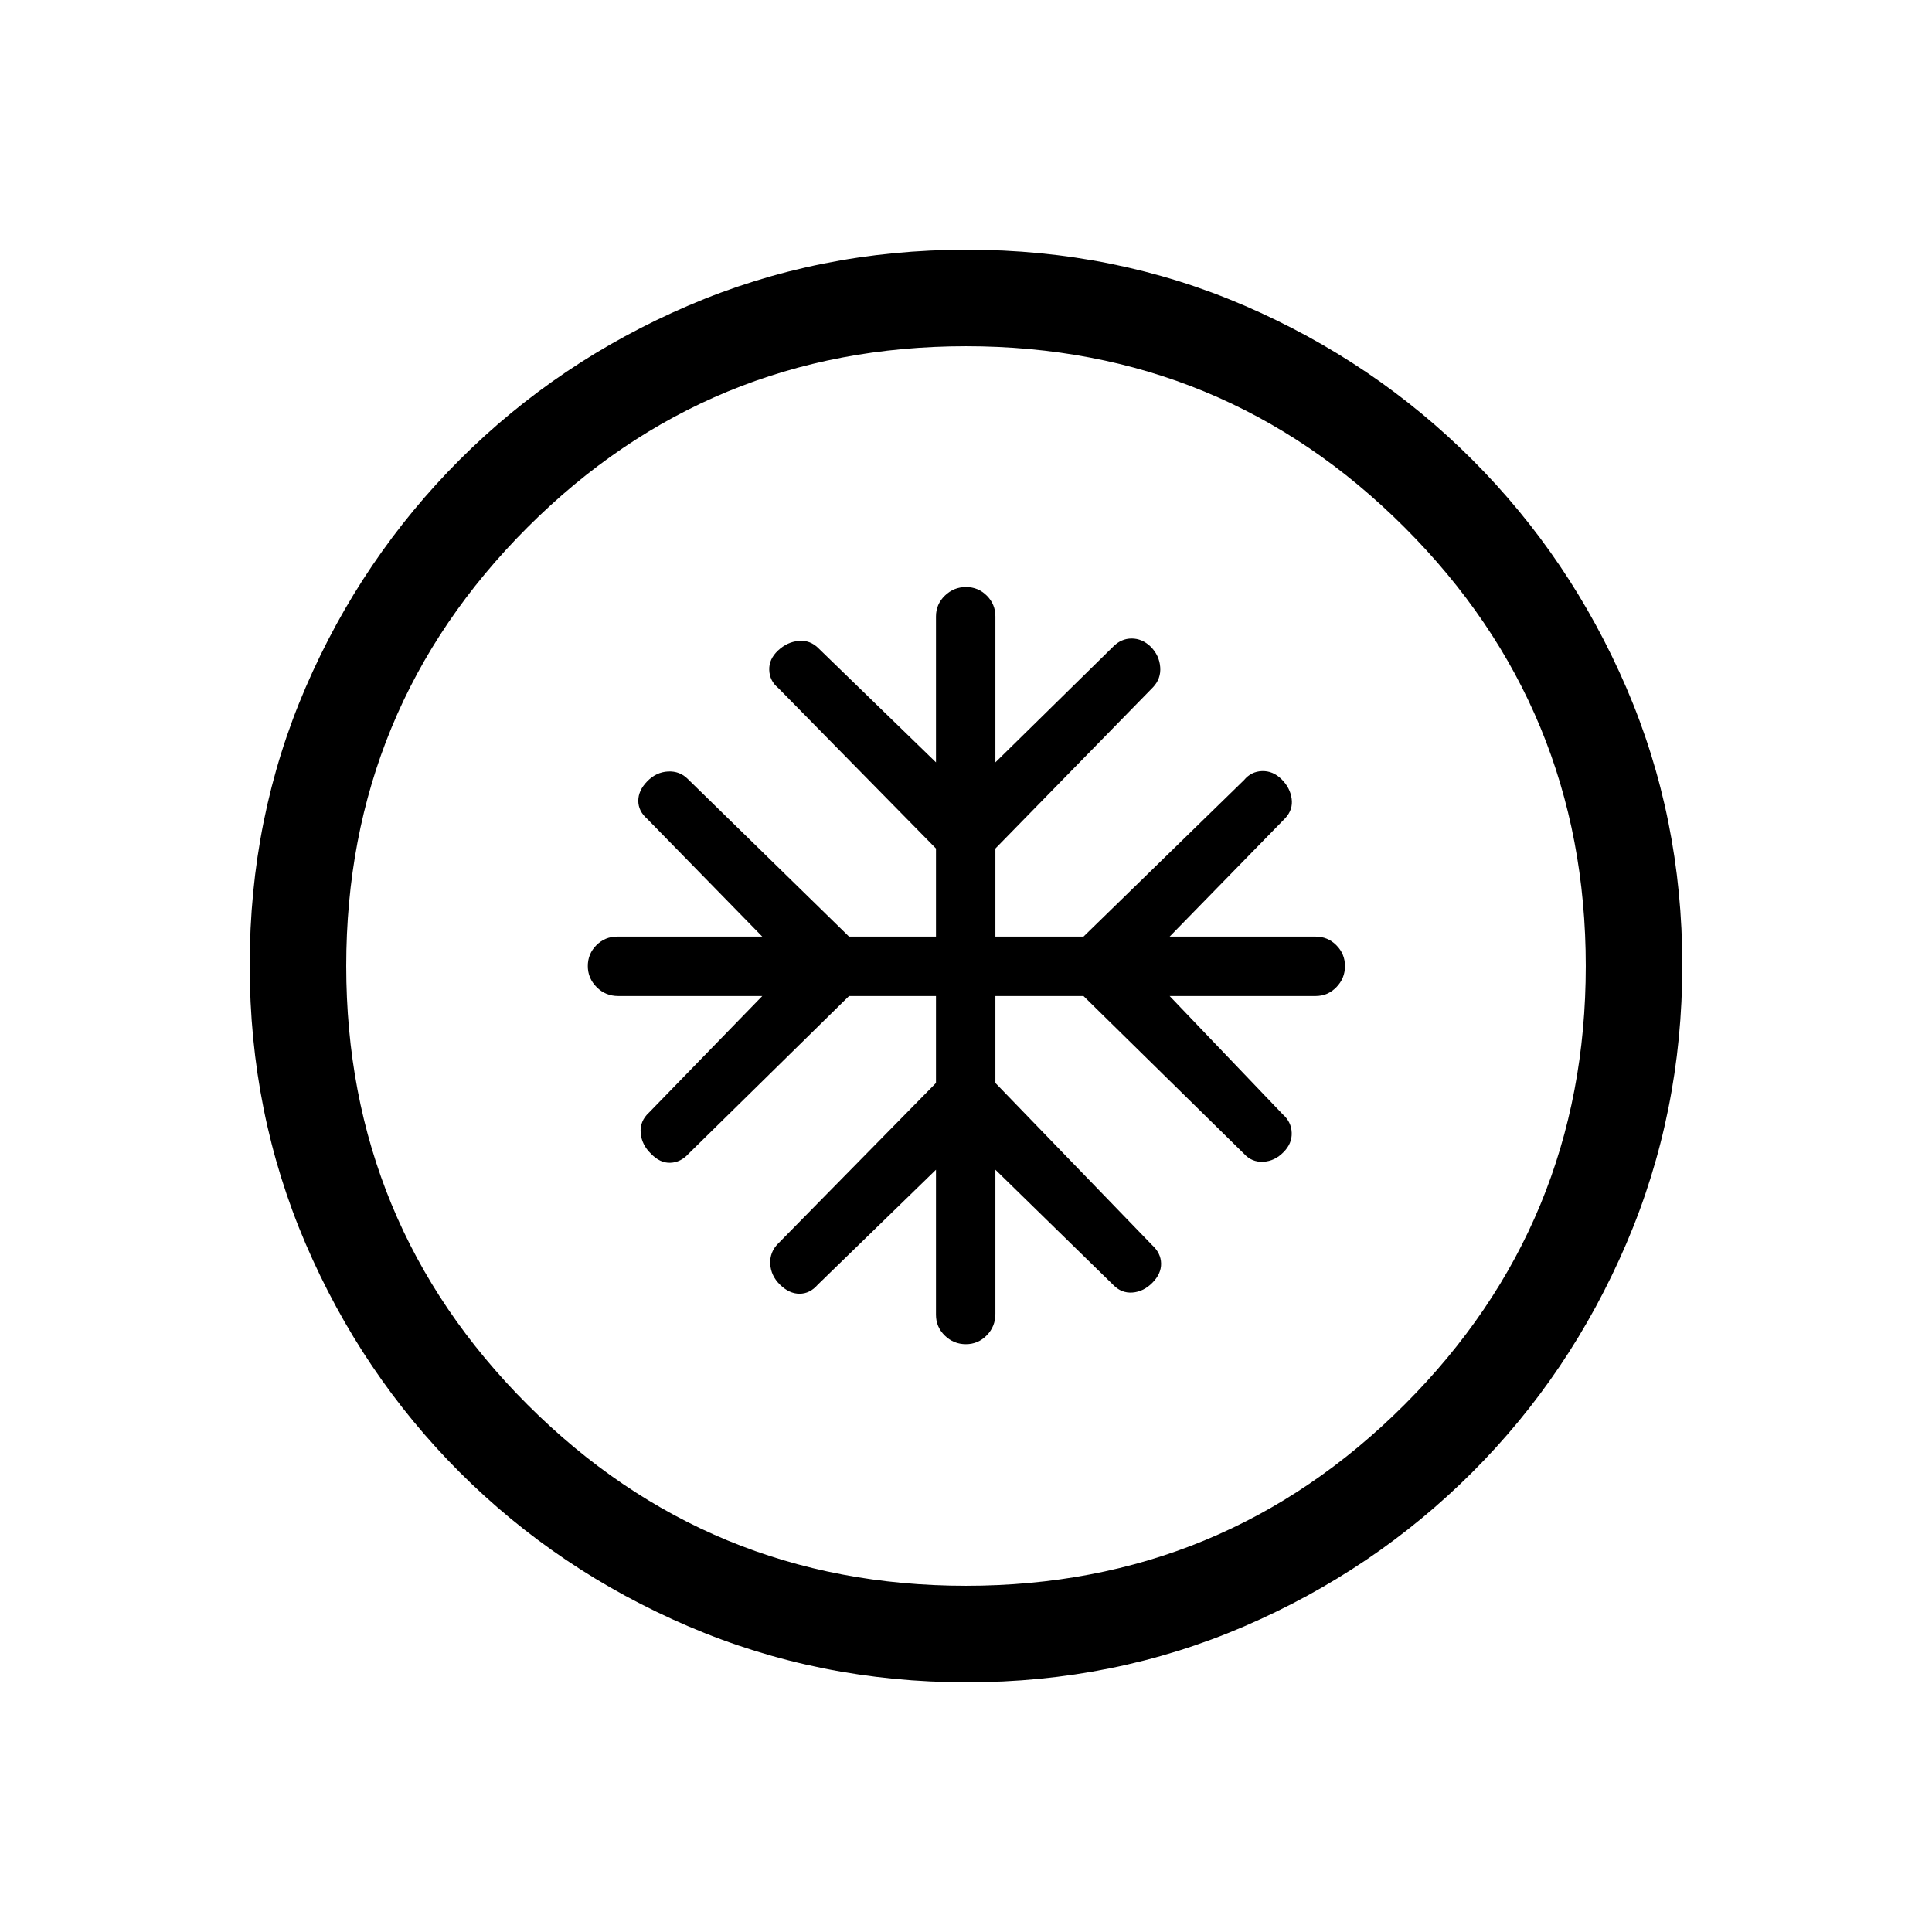 <svg xmlns="http://www.w3.org/2000/svg" height="20" viewBox="0 -960 960 960" width="20"><path d="M465.08-465.08v43.2l-78.39 79.76q-4.27 4.25-3.96 10.15.31 5.89 4.87 10.35 4.55 4.46 9.69 4.46 5.13 0 9.02-4.46l58.77-57.15v72.08q0 6.06 4.39 10.34 4.4 4.27 10.48 4.27 6.07 0 10.37-4.4 4.29-4.4 4.29-10.71v-71.58l58.47 57.15q4.07 4.27 9.61 3.87 5.54-.41 9.94-4.87 4.41-4.46 4.31-9.59-.09-5.13-4.56-9.21l-77.77-80.46v-43.2h43.77l79.77 78.39q3.89 4.27 9.59 3.96 5.7-.31 10.03-4.77 4.27-4.27 4.07-9.66-.19-5.39-4.46-9.15l-56.19-58.77h72.5q6.07 0 10.34-4.39 4.28-4.4 4.28-10.48 0-6.07-4.28-10.37-4.27-4.29-10.34-4.29h-72.5l57.46-58.85q3.93-4.26 3.16-9.71-.77-5.44-5.04-9.66-4.27-4.21-9.69-4.02-5.42.2-8.93 4.47l-79.77 77.77h-43.77v-43.77l78.27-80.08q4.08-4.27 3.62-10.1-.46-5.82-4.71-10.09-4.24-4.08-9.47-4.08t-9.24 4.08l-58.47 57.46v-72.5q0-6.07-4.27-10.34-4.28-4.28-10.36-4.28-6.07 0-10.49 4.28-4.41 4.27-4.41 10.34v72.5l-58.27-56.58q-4.18-4.27-9.92-3.77-5.74.5-10.29 4.77-4.56 4.27-4.37 9.69.19 5.42 4.46 8.93l78.39 79.77v43.77h-43.2l-80.07-78.27q-4.04-4.08-9.89-3.77-5.84.3-10.3 4.86-4.46 4.56-4.46 9.69 0 5.14 4.46 9.02l57.15 58.47h-72.08q-6.06 0-10.34 4.27-4.27 4.28-4.27 10.36 0 6.07 4.4 10.49 4.4 4.41 10.71 4.41h71.58l-56.27 57.89q-4.65 4.28-4.15 10.16t5.15 10.34q4.46 4.65 9.6 4.46 5.13-.19 9.02-4.46l79.76-78.39h43.2Zm15.29 341q-73.43 0-138.34-27.82-64.92-27.83-113.66-76.6-48.73-48.77-76.51-113.51-27.78-64.74-27.78-138.36 0-73.69 27.82-138.1 27.83-64.42 76.6-113.16 48.77-48.73 113.51-76.51 64.74-27.78 138.36-27.78 73.69 0 138.1 27.82 64.42 27.83 113.16 76.6 48.73 48.77 76.51 113.28 27.78 64.51 27.78 137.85 0 73.43-27.82 138.34-27.83 64.92-76.6 113.66-48.77 48.73-113.28 76.51-64.51 27.78-137.85 27.78Zm-.38-47.96q127.89 0 217.93-90.02 90.04-90.03 90.04-217.93 0-127.89-90.02-217.93-90.03-90.04-217.93-90.04-127.89 0-217.93 90.02-90.04 90.03-90.04 217.93 0 127.89 90.02 217.93 90.03 90.04 217.93 90.04ZM480-480Z"/></svg>